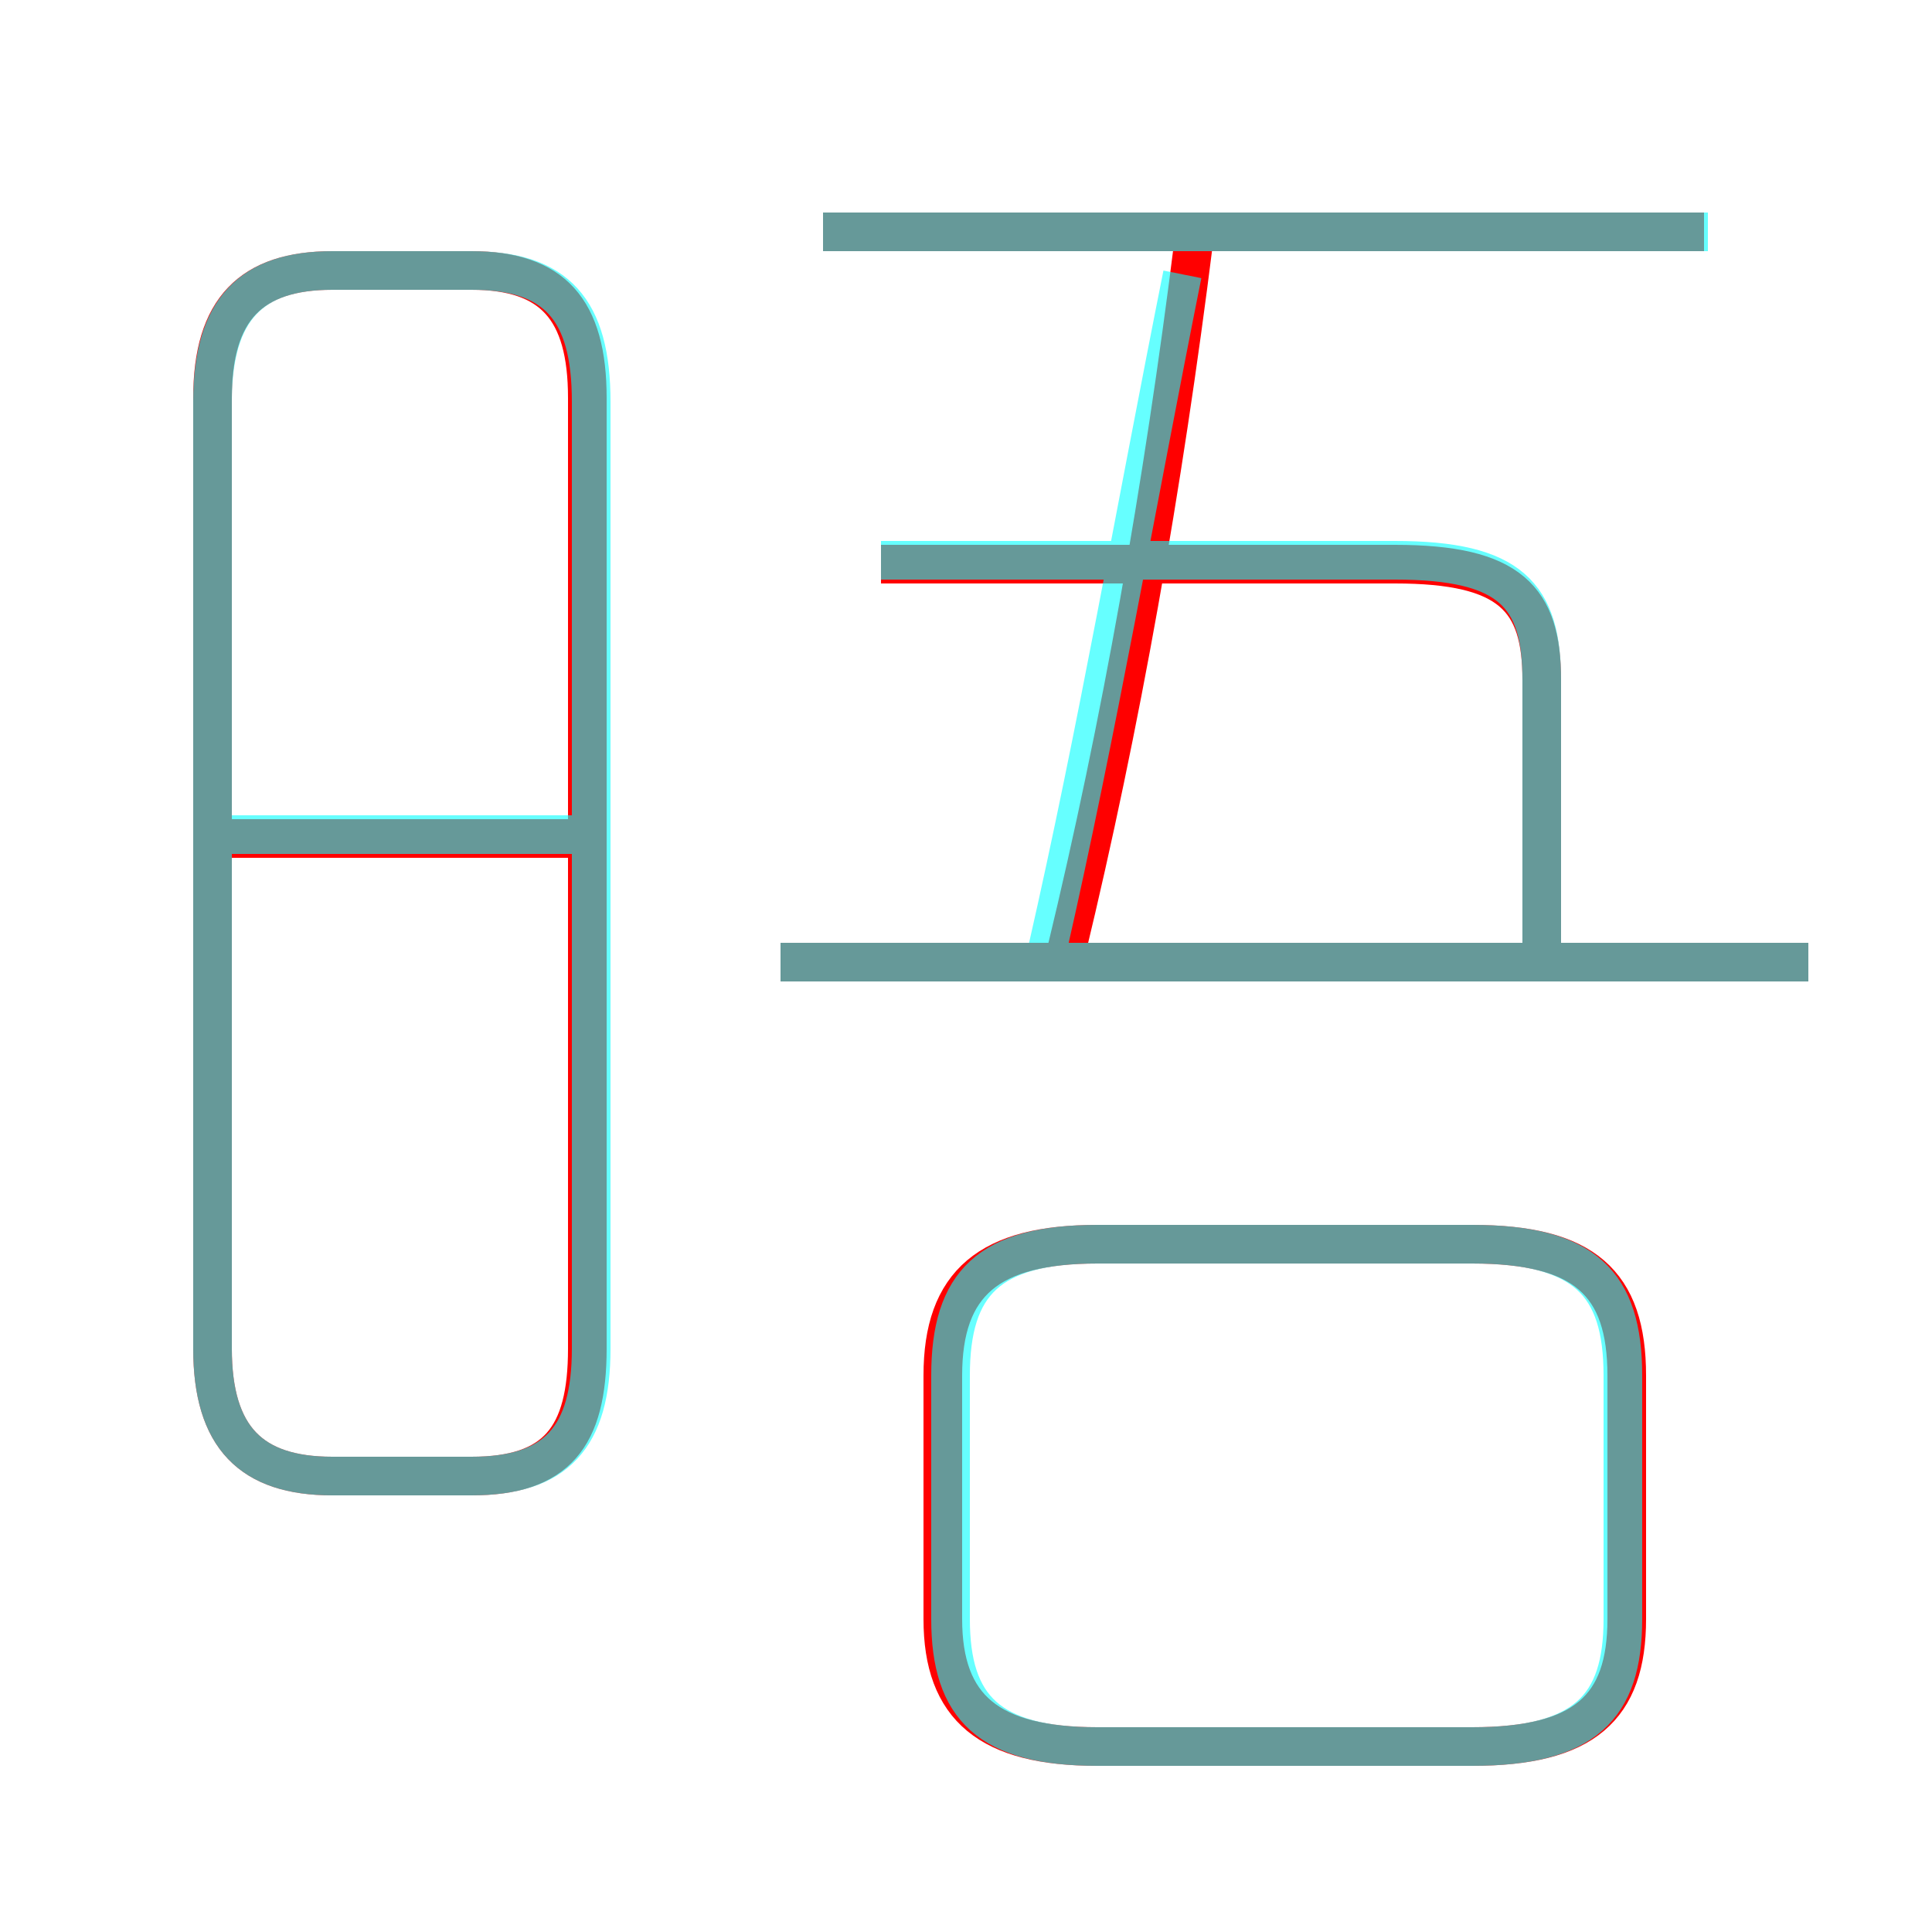 <?xml version='1.0' encoding='utf8'?>
<svg viewBox="0.0 -6.0 50.0 50.0" version="1.1" xmlns="http://www.w3.org/2000/svg">
<rect x="0.0" y="-6.0" width="50.0" height="50.0" fill="#333333" stroke="none"/>
<rect x="-1000" y="-1000" width="2000" height="2000" stroke="white" fill="white"/>
<g style="fill:none;stroke:rgba(255, 0, 0, 1);  stroke-width:1"><path d="M 8.6 -5.8 L 12.2 -5.8 C 14.4 -5.8 15.2 -6.8 15.2 -9.1 L 15.2 -33.7 C 15.2 -36.0 14.3 -37.0 12.2 -37.0 L 8.6 -37.0 C 6.5 -37.0 5.5 -36.0 5.5 -33.7 L 5.5 -9.1 C 5.5 -6.8 6.5 -5.8 8.6 -5.8 Z M 14.9 -22.3 L 5.8 -22.3 M 28.4 1.2 L 38.1 1.2 C 41.0 1.2 42.1 0.2 42.1 -2.1 L 42.1 -8.4 C 42.1 -10.8 41.0 -11.8 38.1 -11.8 L 28.4 -11.8 C 25.6 -11.8 24.4 -10.8 24.4 -8.4 L 24.4 -2.1 C 24.4 0.2 25.6 1.2 28.4 1.2 Z M 46.8 -19.1 L 20.2 -19.1 M 39.9 -19.2 L 39.9 -26.4 C 39.9 -28.5 39.1 -29.4 36.1 -29.4 L 22.8 -29.4 M 27.6 -19.4 C 29.0 -25.2 30.1 -31.4 30.9 -37.8 M 44.1 -38.0 L 21.3 -38.0" transform="translate(0.0 38.0)" />
</g>
<g style="fill:none;stroke:rgba(0, 255, 255, 0.6);  stroke-width:1">
<path d="M 8.6 -5.8 L 12.2 -5.8 C 14.4 -5.8 15.3 -6.8 15.3 -9.1 L 15.3 -33.6 C 15.3 -36.0 14.4 -37.0 12.2 -37.0 L 8.6 -37.0 C 6.5 -37.0 5.5 -36.0 5.5 -33.6 L 5.5 -9.1 C 5.5 -6.8 6.5 -5.8 8.6 -5.8 Z M 14.8 -22.4 L 5.5 -22.4 M 28.4 1.2 L 38.1 1.2 C 41.0 1.2 42.0 0.2 42.0 -2.1 L 42.0 -8.4 C 42.0 -10.8 41.0 -11.8 38.1 -11.8 L 28.4 -11.8 C 25.6 -11.8 24.6 -10.8 24.6 -8.4 L 24.6 -2.1 C 24.6 0.2 25.6 1.2 28.4 1.2 Z M 46.8 -19.1 L 20.2 -19.1 M 27.1 -19.4 C 28.4 -25.1 29.4 -30.9 30.6 -36.9 M 22.8 -29.5 L 36.1 -29.5 C 39.1 -29.5 39.9 -28.6 39.9 -26.4 L 39.9 -19.6 M 44.2 -38.0 L 21.3 -38.0" transform="translate(0.0 38.0)" />
</g>
</svg>